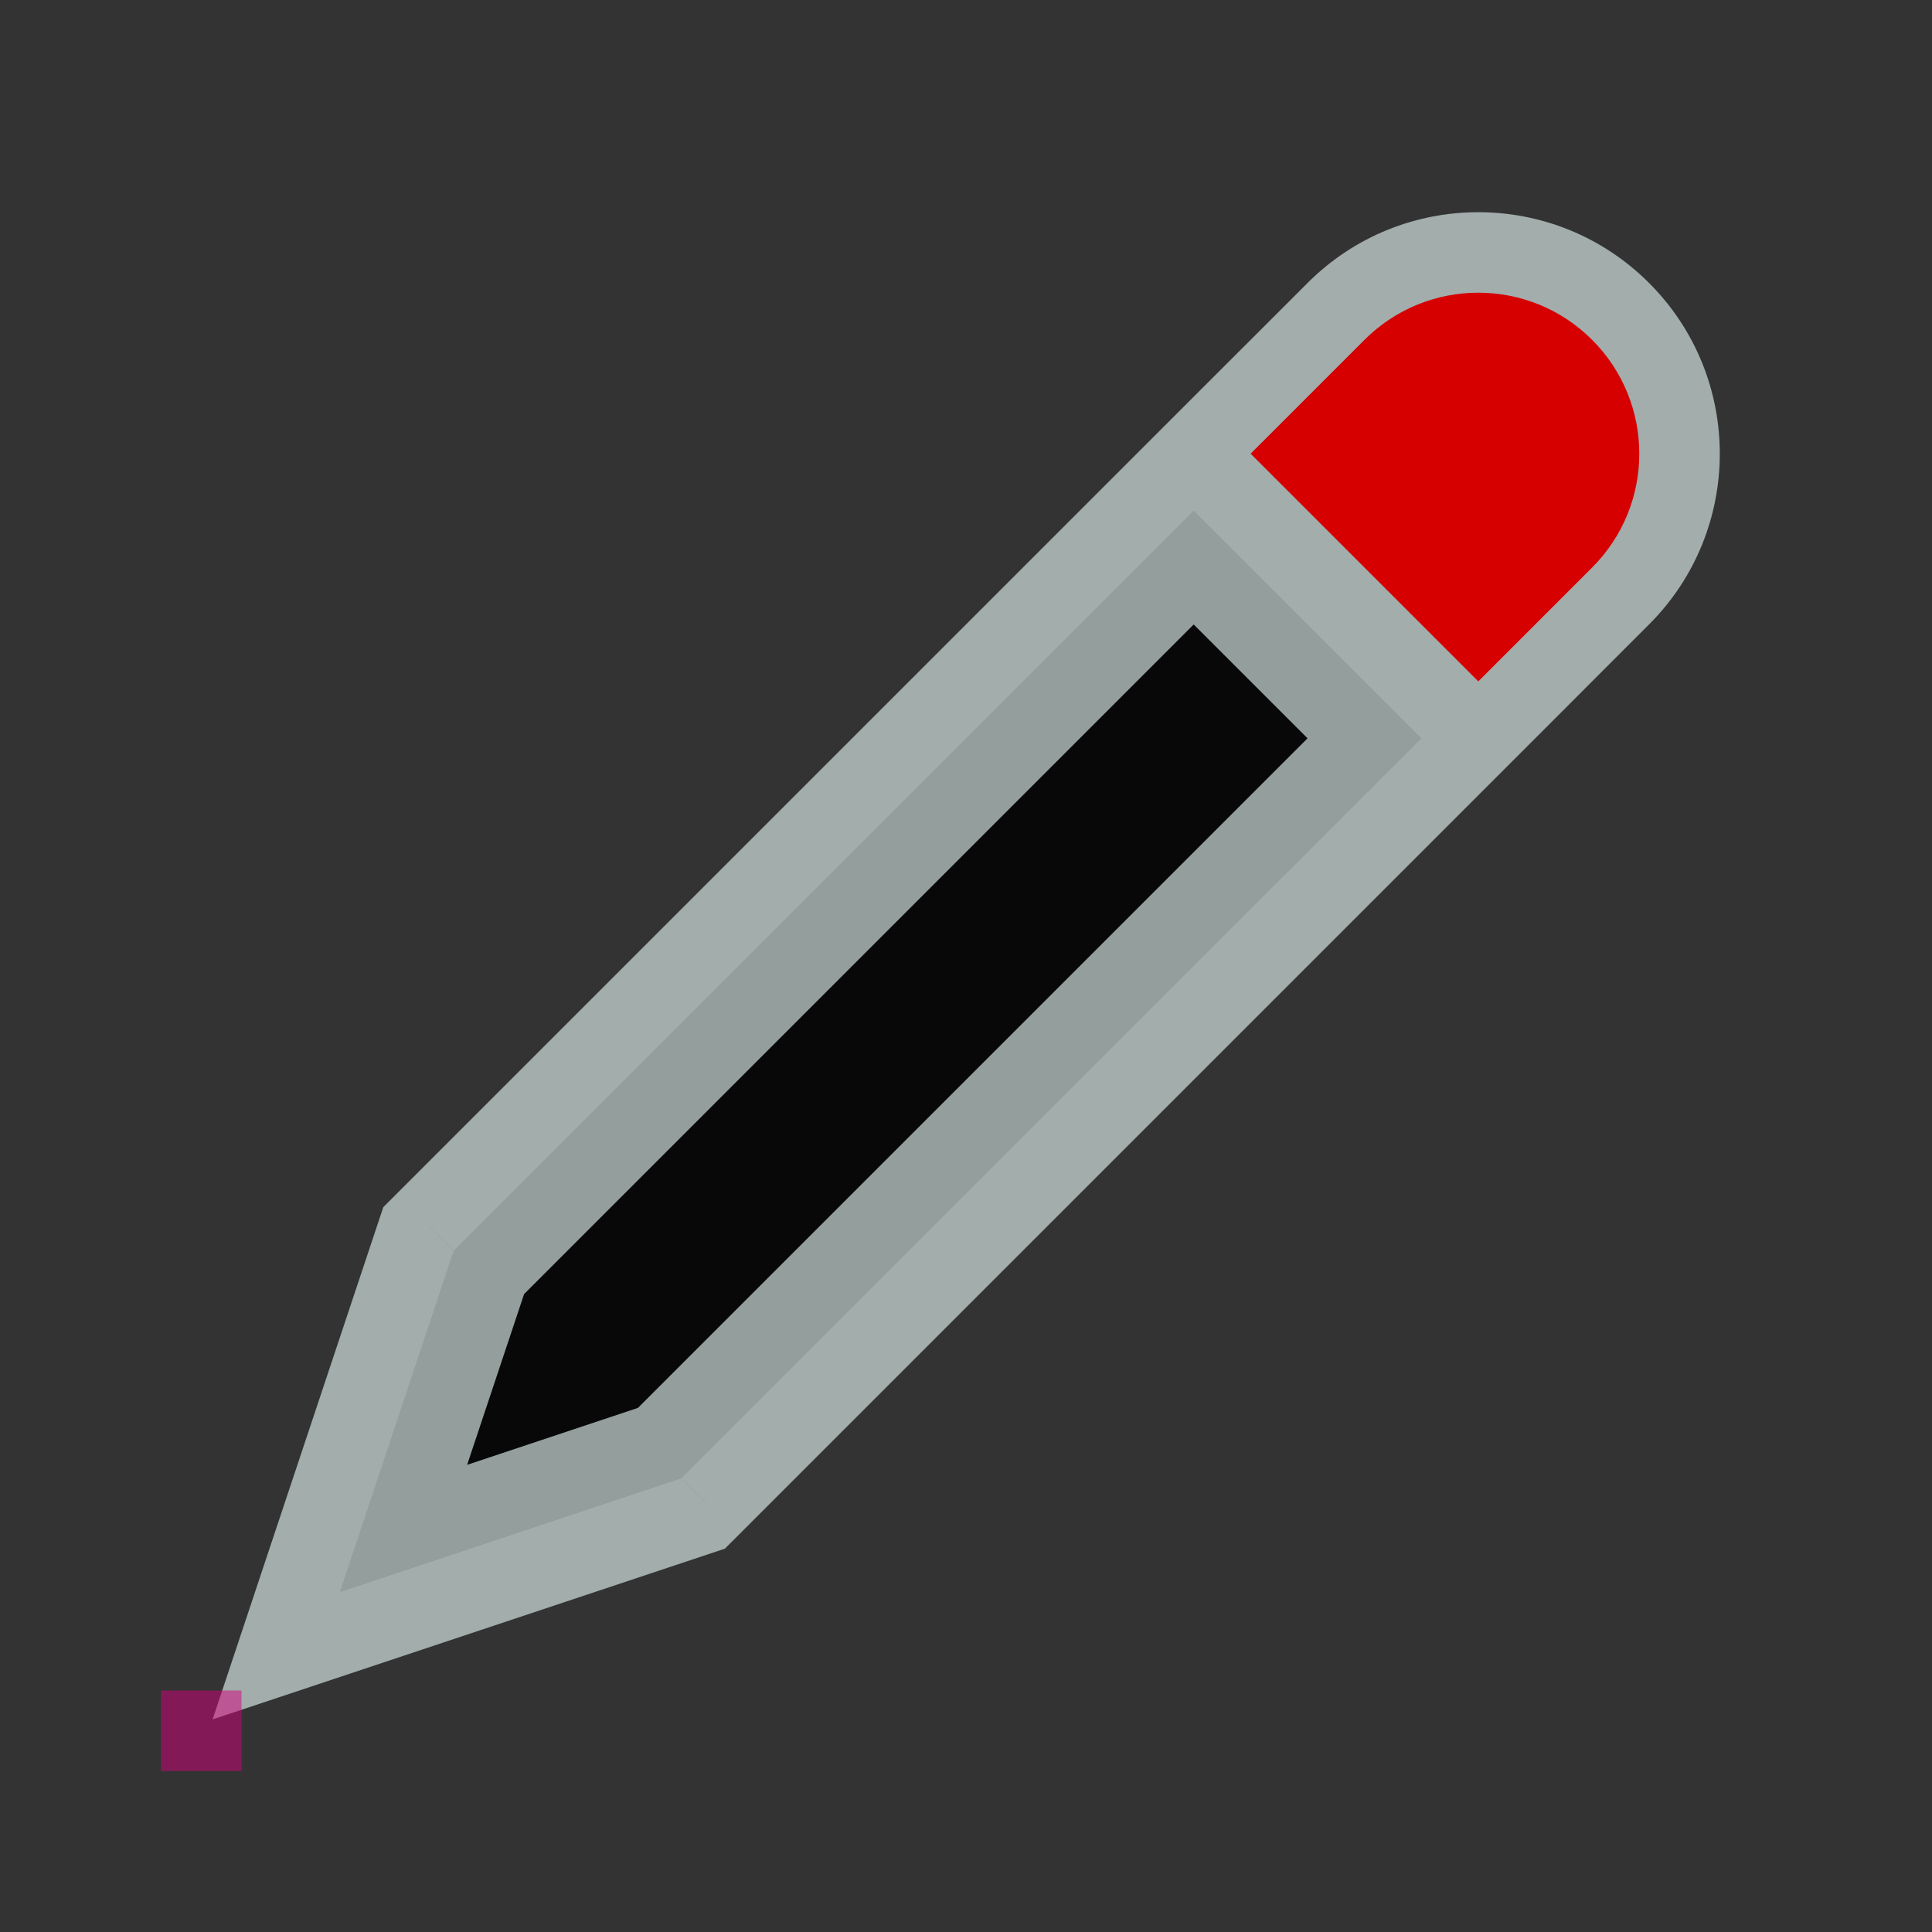 <svg width="24" height="24" viewBox="0 0 24 24" fill="none" xmlns="http://www.w3.org/2000/svg">
<rect x="0" y="0" width="24" height="24" fill="#333333" stroke="none"/>
<g id="cursor=pencil, variant=dark, size=24" clip-path="url(#clip0_2320_9364)">
<g id="pencil">
<g id="pen">
<g id="pen_2">
<mask id="path-1-outside-1_2320_9364" maskUnits="userSpaceOnUse" x="-0.021" y="1.393" width="22.627" height="22.627" fill="black">
<rect fill="white" x="-0.021" y="1.393" width="22.627" height="22.627"/>
<path fill-rule="evenodd" clip-rule="evenodd" d="M16.95 4.222L15.536 5.636L18.364 8.464L19.778 7.05C20.559 6.269 20.559 5.003 19.778 4.222C18.997 3.441 17.731 3.441 16.95 4.222ZM5.636 15.536L14.828 6.343L17.657 9.172L8.464 18.364L4.222 19.778L5.636 15.536Z"/>
</mask>
<path fill-rule="evenodd" clip-rule="evenodd" d="M16.95 4.222L15.536 5.636L18.364 8.464L19.778 7.05C20.559 6.269 20.559 5.003 19.778 4.222C18.997 3.441 17.731 3.441 16.95 4.222ZM5.636 15.536L14.828 6.343L17.657 9.172L8.464 18.364L4.222 19.778L5.636 15.536Z" fill="#080808"/>
<path d="M15.536 5.636L14.828 4.929L14.121 5.636L14.828 6.343L15.536 5.636ZM18.364 8.464L17.657 9.172L18.364 9.879L19.071 9.172L18.364 8.464ZM14.828 6.343L15.536 5.636L14.828 4.929L14.121 5.636L14.828 6.343ZM5.636 15.536L4.929 14.828L4.762 14.995L4.687 15.219L5.636 15.536ZM17.657 9.172L18.364 9.879L19.071 9.172L18.364 8.464L17.657 9.172ZM8.464 18.364L8.781 19.313L9.005 19.238L9.172 19.071L8.464 18.364ZM4.222 19.778L3.273 19.462L2.641 21.359L4.538 20.727L4.222 19.778ZM16.243 6.343L17.657 4.929L16.243 3.515L14.828 4.929L16.243 6.343ZM19.071 7.757L16.243 4.929L14.828 6.343L17.657 9.172L19.071 7.757ZM19.071 6.343L17.657 7.757L19.071 9.172L20.485 7.757L19.071 6.343ZM19.071 4.929C19.462 5.319 19.462 5.953 19.071 6.343L20.485 7.757C21.657 6.586 21.657 4.686 20.485 3.515L19.071 4.929ZM17.657 4.929C18.047 4.538 18.68 4.538 19.071 4.929L20.485 3.515C19.314 2.343 17.414 2.343 16.243 3.515L17.657 4.929ZM14.121 5.636L4.929 14.828L6.343 16.243L15.536 7.05L14.121 5.636ZM18.364 8.464L15.536 5.636L14.121 7.05L16.95 9.879L18.364 8.464ZM9.172 19.071L18.364 9.879L16.95 8.464L7.757 17.657L9.172 19.071ZM4.538 20.727L8.781 19.313L8.148 17.415L3.906 18.829L4.538 20.727ZM4.687 15.219L3.273 19.462L5.17 20.094L6.585 15.852L4.687 15.219Z" fill="#DEEEED" fill-opacity="0.65" mask="url(#path-1-outside-1_2320_9364)"/>
</g>
<path id="rubber" d="M18.364 8.464L15.536 5.636L16.95 4.222C17.731 3.441 18.997 3.441 19.778 4.222C20.559 5.003 20.559 6.269 19.778 7.05L18.364 8.464Z" fill="#D70000"/>
</g>
</g>
<g id="hotspot" clip-path="url(#clip1_2320_9364)">
<rect id="center" opacity="0.5" x="2" y="21" width="1" height="1" fill="#D7007D"/>
</g>
</g>
<defs>
<clipPath id="clip0_2320_9364">
<rect width="24" height="24" fill="white"/>
</clipPath>
<clipPath id="clip1_2320_9364">
<rect width="1" height="1" fill="white" transform="translate(2 21)"/>
</clipPath>
</defs>
</svg>
